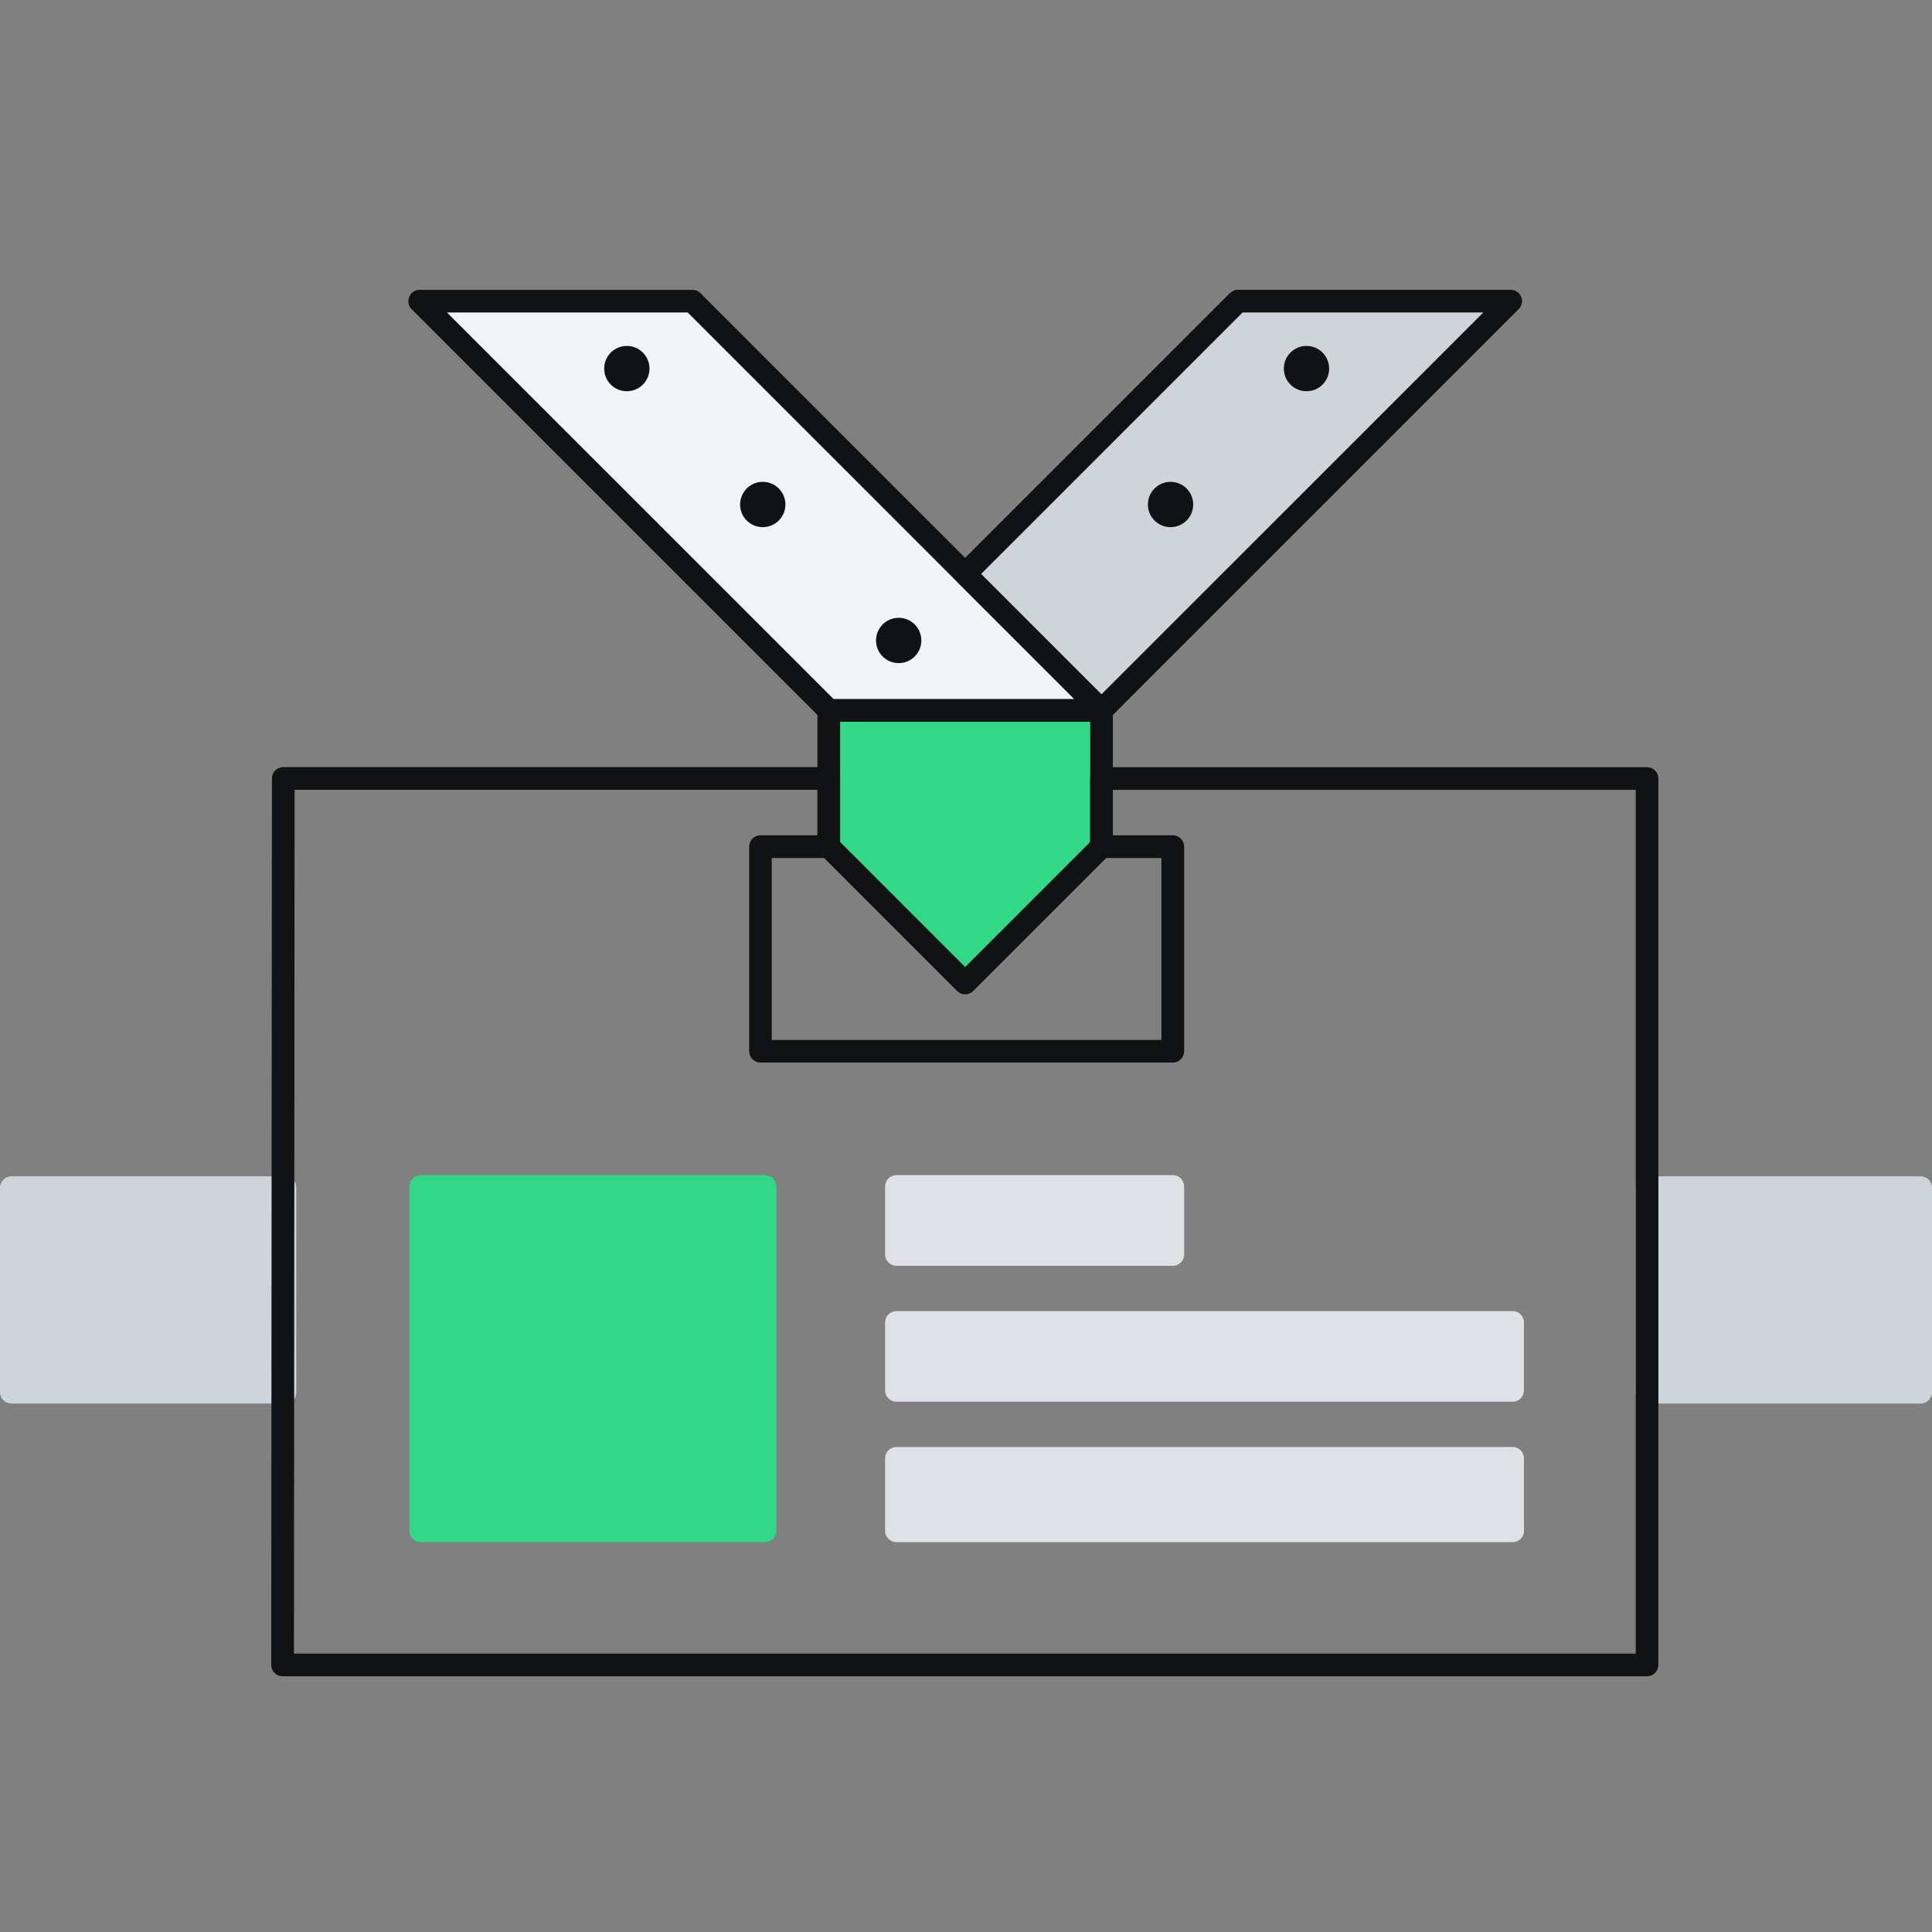 <svg width="62" height="62" viewBox="0 0 62 62" fill="none" xmlns="http://www.w3.org/2000/svg">
<rect x="0" y="0" width="62" height="62" fill="#808080" stroke="none"/>
<path d="M61.636 38.112H52.855V44.677H61.636V38.112Z" fill="#CED4DA"/>
<path d="M61.636 45.041H52.855C52.655 45.041 52.492 44.878 52.492 44.678V38.112C52.492 37.912 52.655 37.749 52.855 37.749H61.636C61.837 37.749 62 37.912 62 38.112V44.678C62 44.878 61.837 45.041 61.636 45.041ZM53.219 44.314H61.273V38.476H53.219V44.314Z" fill="#CED4DA"/>
<path d="M9.145 38.112H0.364V44.677H9.145V38.112Z" fill="#CED4DA"/>
<path d="M9.145 45.041H0.364C0.163 45.041 0 44.878 0 44.678V38.112C0 37.912 0.163 37.749 0.364 37.749H9.145C9.345 37.749 9.508 37.912 9.508 38.112V44.678C9.508 44.878 9.345 45.041 9.145 45.041ZM0.727 44.314H8.781V38.476H0.727V44.314Z" fill="#CED4DA"/>
<path d="M26.596 22.793H35.35V27.169L30.973 31.546L26.596 27.169V22.793Z" fill="#33D887"/>
<path d="M30.973 31.91C30.877 31.91 30.784 31.872 30.716 31.804L26.339 27.427C26.271 27.358 26.233 27.267 26.233 27.169V22.793C26.233 22.592 26.396 22.429 26.596 22.429H35.35C35.55 22.429 35.713 22.592 35.713 22.793V27.169C35.713 27.265 35.675 27.358 35.607 27.427L31.23 31.804C31.162 31.872 31.069 31.91 30.973 31.91ZM26.96 27.02L30.973 31.033L34.986 27.02V23.156H26.96V27.02Z" fill="#101213"/>
<path d="M22.22 9.665L35.35 22.793H26.596L13.467 9.665H22.22Z" fill="#F1F3F5"/>
<path d="M35.35 23.157H26.596C26.5 23.157 26.407 23.119 26.339 23.051L13.21 9.922C13.107 9.819 13.075 9.662 13.132 9.527C13.187 9.39 13.319 9.301 13.468 9.301H22.221C22.317 9.301 22.41 9.339 22.478 9.407L35.607 22.536C35.71 22.639 35.742 22.797 35.686 22.932C35.629 23.07 35.497 23.157 35.35 23.157ZM26.748 22.43H34.473L22.07 10.028H14.344L26.748 22.43Z" fill="#101213"/>
<path d="M48.479 9.665H39.727L30.973 18.418L35.35 22.793L48.479 9.665Z" fill="#CED4DA"/>
<path d="M35.35 23.157C35.254 23.157 35.161 23.119 35.093 23.051L30.716 18.674C30.573 18.532 30.573 18.302 30.716 18.159L39.469 9.406C39.538 9.338 39.629 9.3 39.727 9.3H48.48C48.627 9.3 48.759 9.389 48.816 9.524C48.873 9.659 48.841 9.816 48.737 9.919L35.609 23.048C35.539 23.119 35.446 23.157 35.35 23.157ZM31.486 18.418L35.348 22.28L47.602 10.028H39.876L31.486 18.418Z" fill="#101213"/>
<path d="M52.855 53.793H9.068C8.972 53.793 8.879 53.755 8.81 53.686C8.742 53.618 8.704 53.525 8.704 53.429L8.726 24.982C8.726 24.781 8.889 24.618 9.089 24.618H26.595C26.796 24.618 26.959 24.781 26.959 24.982V27.17C26.959 27.371 26.796 27.534 26.595 27.534H24.767V33.372H37.272V27.534H35.348C35.148 27.534 34.985 27.371 34.985 27.17V24.983C34.985 24.782 35.148 24.62 35.348 24.62H52.855C53.056 24.62 53.219 24.782 53.219 24.983V53.429C53.219 53.63 53.056 53.793 52.855 53.793ZM9.433 53.066H52.492V25.347H35.713V26.806H37.637C37.838 26.806 38.001 26.969 38.001 27.17V33.735C38.001 33.936 37.838 34.099 37.637 34.099H24.405C24.204 34.099 24.042 33.936 24.042 33.735V27.17C24.042 26.969 24.204 26.806 24.405 26.806H26.233V25.345H9.454L9.433 53.066Z" fill="#101213"/>
<path d="M24.55 38.075H13.499V49.126H24.55V38.075Z" fill="#33D887"/>
<path d="M24.55 49.489H13.499C13.299 49.489 13.136 49.327 13.136 49.126V38.075C13.136 37.874 13.299 37.711 13.499 37.711H24.55C24.751 37.711 24.914 37.874 24.914 38.075V49.126C24.914 49.327 24.751 49.489 24.55 49.489ZM13.863 48.762H24.187V38.438H13.863V48.762Z" fill="#33D887"/>
<path d="M48.543 46.799H28.767V49.126H48.543V46.799Z" fill="#DEE2E6"/>
<path d="M48.543 49.49H28.767C28.567 49.49 28.404 49.327 28.404 49.126V46.8C28.404 46.599 28.567 46.436 28.767 46.436H48.543C48.743 46.436 48.906 46.599 48.906 46.8V49.126C48.906 49.327 48.743 49.49 48.543 49.49ZM29.131 48.763H48.179V47.163H29.131V48.763Z" fill="#DEE2E6"/>
<path d="M48.543 42.437H28.767V44.618H48.543V42.437Z" fill="#DEE2E6"/>
<path d="M48.543 44.982H28.767C28.567 44.982 28.404 44.819 28.404 44.618V42.437C28.404 42.237 28.567 42.074 28.767 42.074H48.543C48.743 42.074 48.906 42.237 48.906 42.437V44.618C48.906 44.819 48.743 44.982 48.543 44.982ZM29.131 44.255H48.179V42.801H29.131V44.255Z" fill="#DEE2E6"/>
<path d="M37.637 38.075H28.767V40.256H37.637V38.075Z" fill="#DEE2E6"/>
<path d="M37.637 40.62H28.767C28.567 40.62 28.404 40.457 28.404 40.256V38.075C28.404 37.874 28.567 37.711 28.767 37.711H37.637C37.838 37.711 38.001 37.874 38.001 38.075V40.256C38.001 40.457 37.838 40.62 37.637 40.62ZM29.131 39.892H37.274V38.438H29.131V39.892Z" fill="#DEE2E6"/>
<path d="M37.564 16.917C37.966 16.917 38.291 16.592 38.291 16.19C38.291 15.789 37.966 15.463 37.564 15.463C37.163 15.463 36.837 15.789 36.837 16.19C36.837 16.592 37.163 16.917 37.564 16.917Z" fill="#101213"/>
<path d="M24.478 16.917C24.879 16.917 25.205 16.592 25.205 16.19C25.205 15.789 24.879 15.463 24.478 15.463C24.076 15.463 23.751 15.789 23.751 16.19C23.751 16.592 24.076 16.917 24.478 16.917Z" fill="#101213"/>
<path d="M20.116 12.555C20.517 12.555 20.843 12.23 20.843 11.828C20.843 11.427 20.517 11.101 20.116 11.101C19.714 11.101 19.389 11.427 19.389 11.828C19.389 12.23 19.714 12.555 20.116 12.555Z" fill="#101213"/>
<path d="M28.84 21.28C29.241 21.28 29.567 20.954 29.567 20.553C29.567 20.151 29.241 19.826 28.84 19.826C28.438 19.826 28.113 20.151 28.113 20.553C28.113 20.954 28.438 21.28 28.84 21.28Z" fill="#101213"/>
<path d="M41.927 12.555C42.328 12.555 42.654 12.23 42.654 11.828C42.654 11.427 42.328 11.101 41.927 11.101C41.525 11.101 41.2 11.427 41.2 11.828C41.2 12.23 41.525 12.555 41.927 12.555Z" fill="#101213"/>
</svg>
